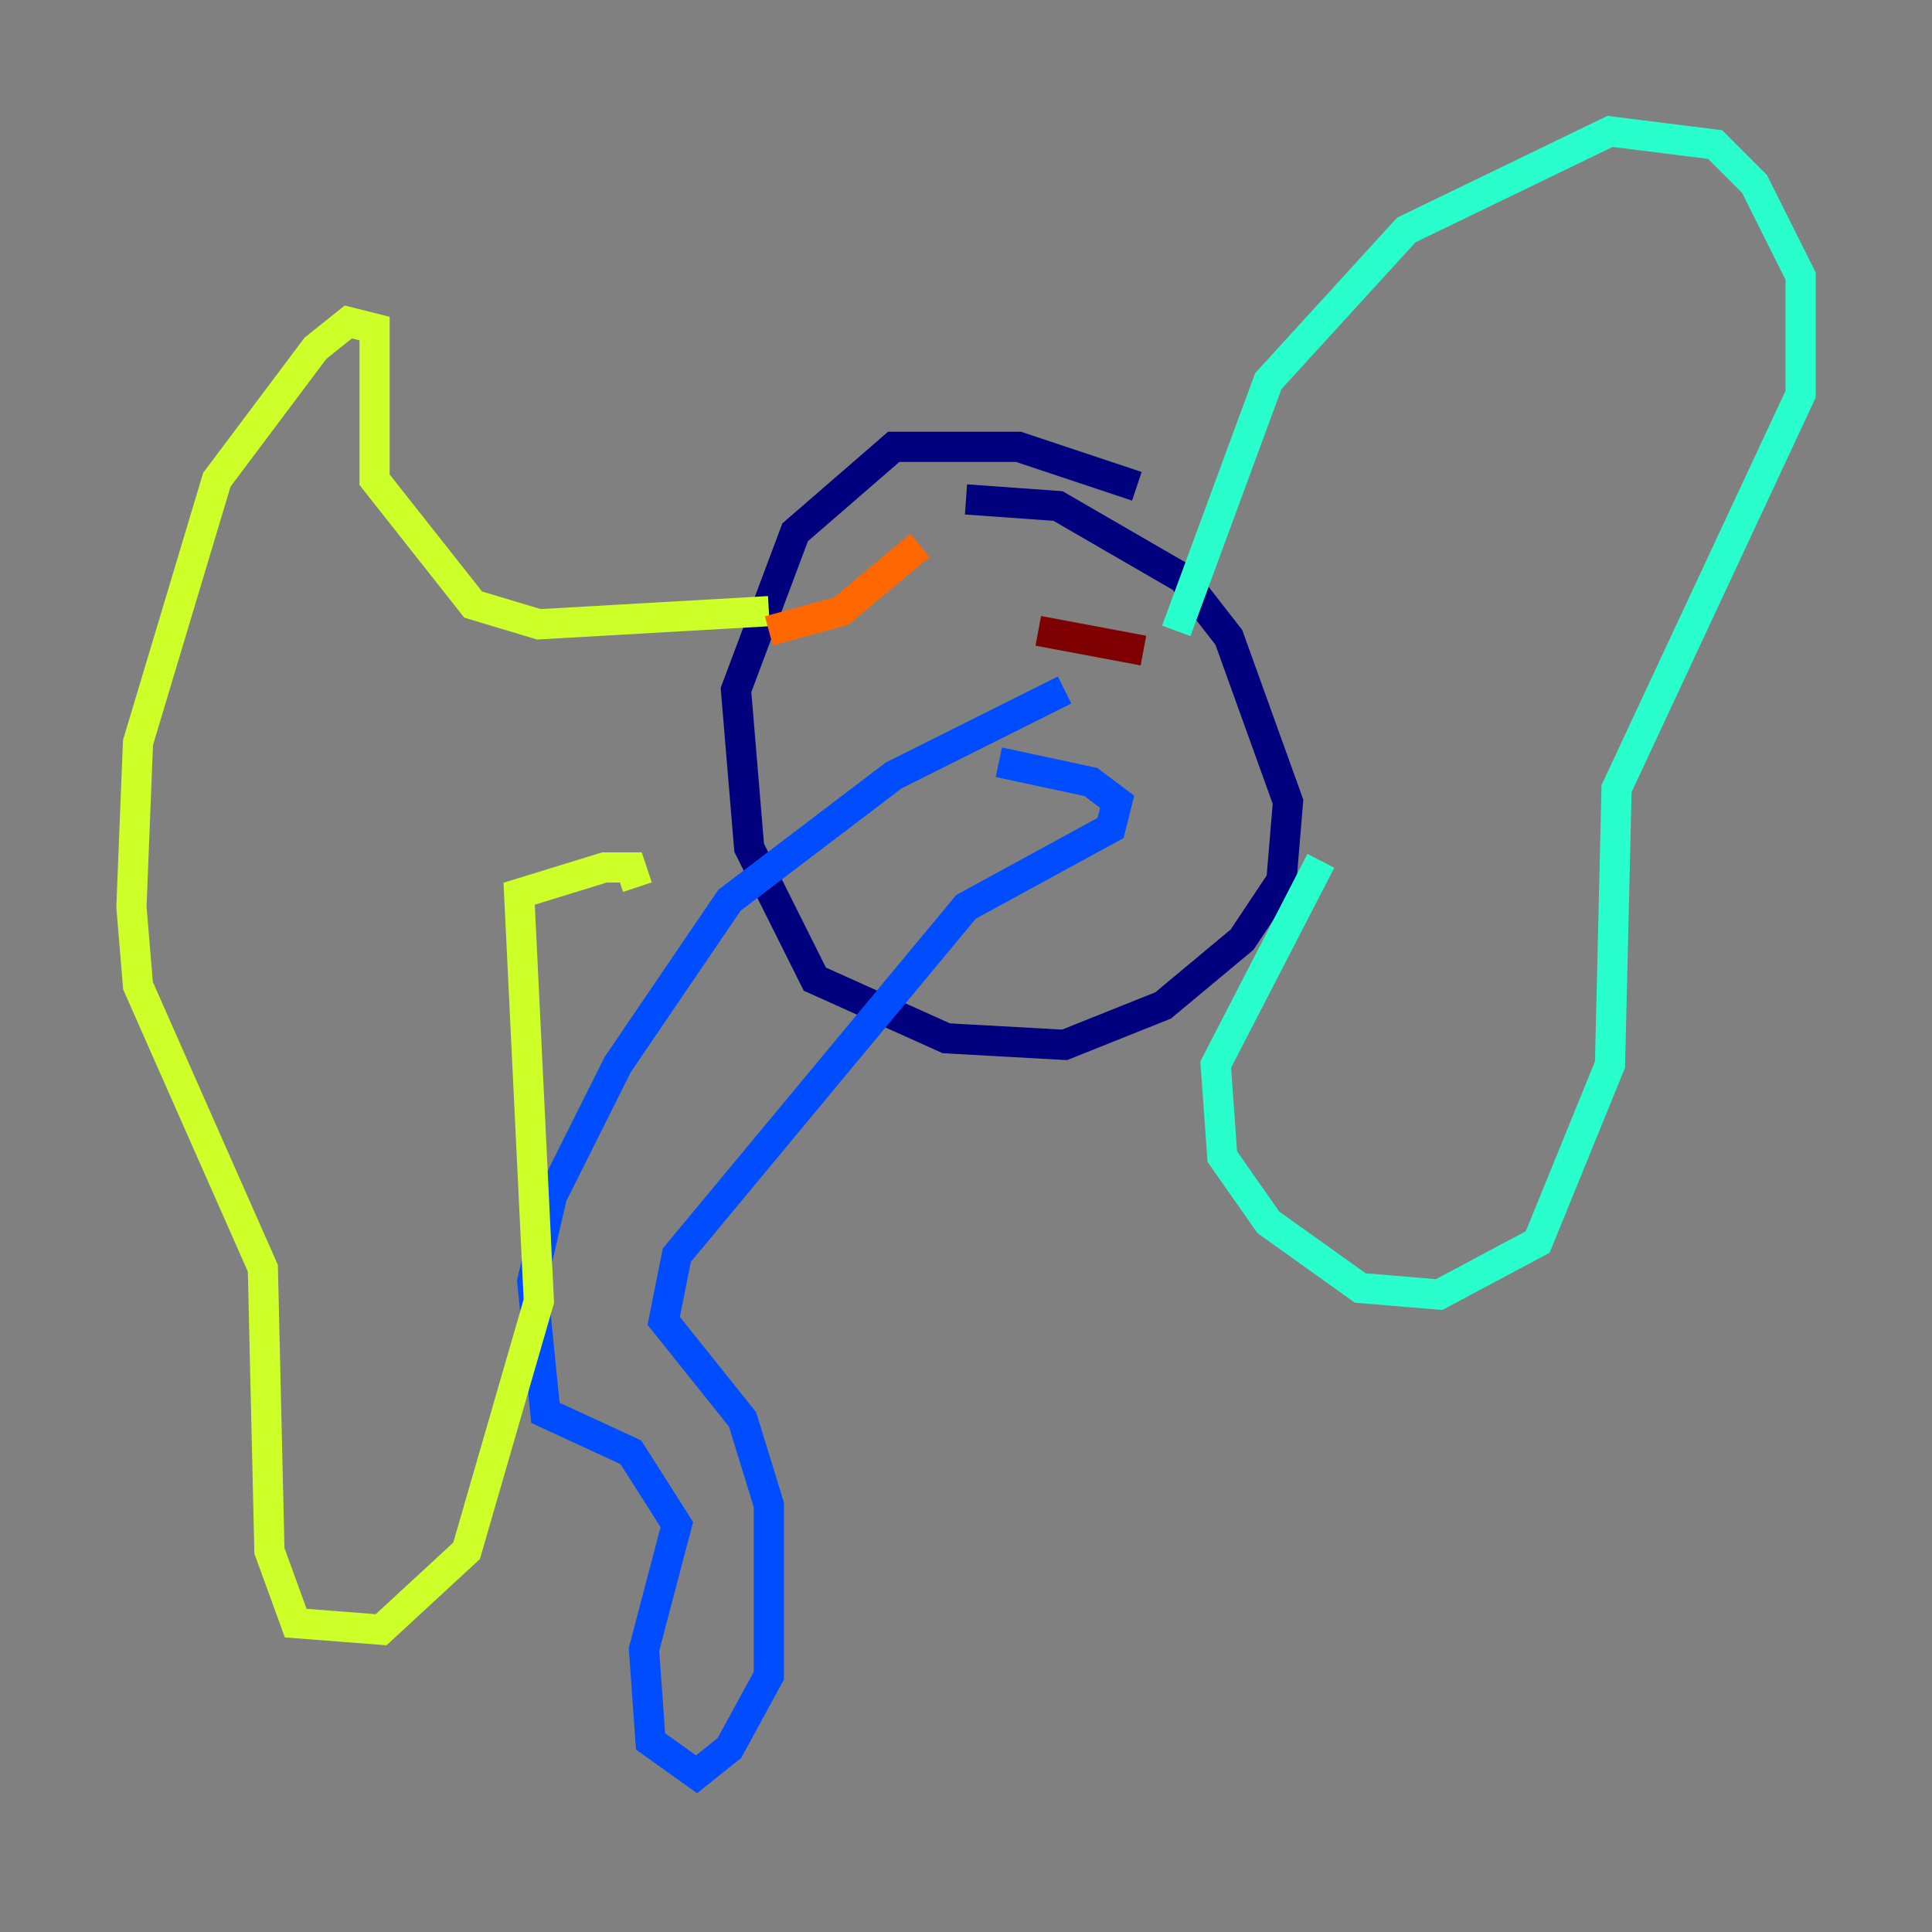 <?xml version="1.0" encoding="utf-8" ?>
<svg baseProfile="tiny" height="128" version="1.2" viewBox="0,0,128,128" width="128" xmlns="http://www.w3.org/2000/svg" xmlns:ev="http://www.w3.org/2001/xml-events" xmlns:xlink="http://www.w3.org/1999/xlink"><rect x="0" y="0" width="128" height="128" fill="#808080" stroke="none"/><defs /><polyline fill="none" points="75.32,32.218 67.483,29.605 59.211,29.605 52.68,35.265 48.762,45.714 49.633,56.163 53.986,64.871 62.694,68.789 70.531,69.225 77.061,66.612 82.286,62.258 84.898,58.34 85.333,53.116 81.415,42.231 78.367,38.313 70.095,33.524 64.0,33.088" stroke="#00007f" stroke-width="2" /><polyline fill="none" points="70.531,45.714 59.211,51.374 48.327,59.646 40.925,70.531 36.571,79.238 35.265,84.898 36.136,93.605 41.796,96.218 44.843,101.007 42.667,109.279 43.102,115.374 46.15,117.551 48.327,115.809 50.939,111.02 50.939,99.701 49.197,94.041 43.973,87.51 44.843,83.156 64.0,60.082 73.578,54.857 74.014,53.116 72.272,51.809 66.177,50.503" stroke="#004cff" stroke-width="2" /><polyline fill="none" points="77.932,41.796 84.027,25.252 93.17,15.238 106.667,8.707 113.633,9.578 116.245,12.191 119.293,18.286 119.293,26.122 107.102,52.245 106.667,70.531 101.878,82.286 95.347,85.769 90.122,85.333 84.027,80.98 80.98,76.626 80.544,70.531 87.51,57.034" stroke="#29ffcd" stroke-width="2" /><polyline fill="none" points="50.939,40.49 35.701,41.361 31.347,40.054 24.816,31.782 24.816,21.769 23.075,21.333 20.898,23.075 14.367,31.782 9.143,49.197 8.707,60.082 9.143,65.306 17.415,84.027 17.85,102.748 19.592,107.537 25.252,107.973 30.912,102.748 35.701,86.204 34.395,59.211 40.054,57.469 41.796,57.469 42.231,58.776" stroke="#cdff29" stroke-width="2" /><polyline fill="none" points="50.939,41.796 55.728,40.49 60.952,36.136" stroke="#ff6700" stroke-width="2" /><polyline fill="none" points="68.789,41.796 75.755,43.102" stroke="#7f0000" stroke-width="2" /></svg>